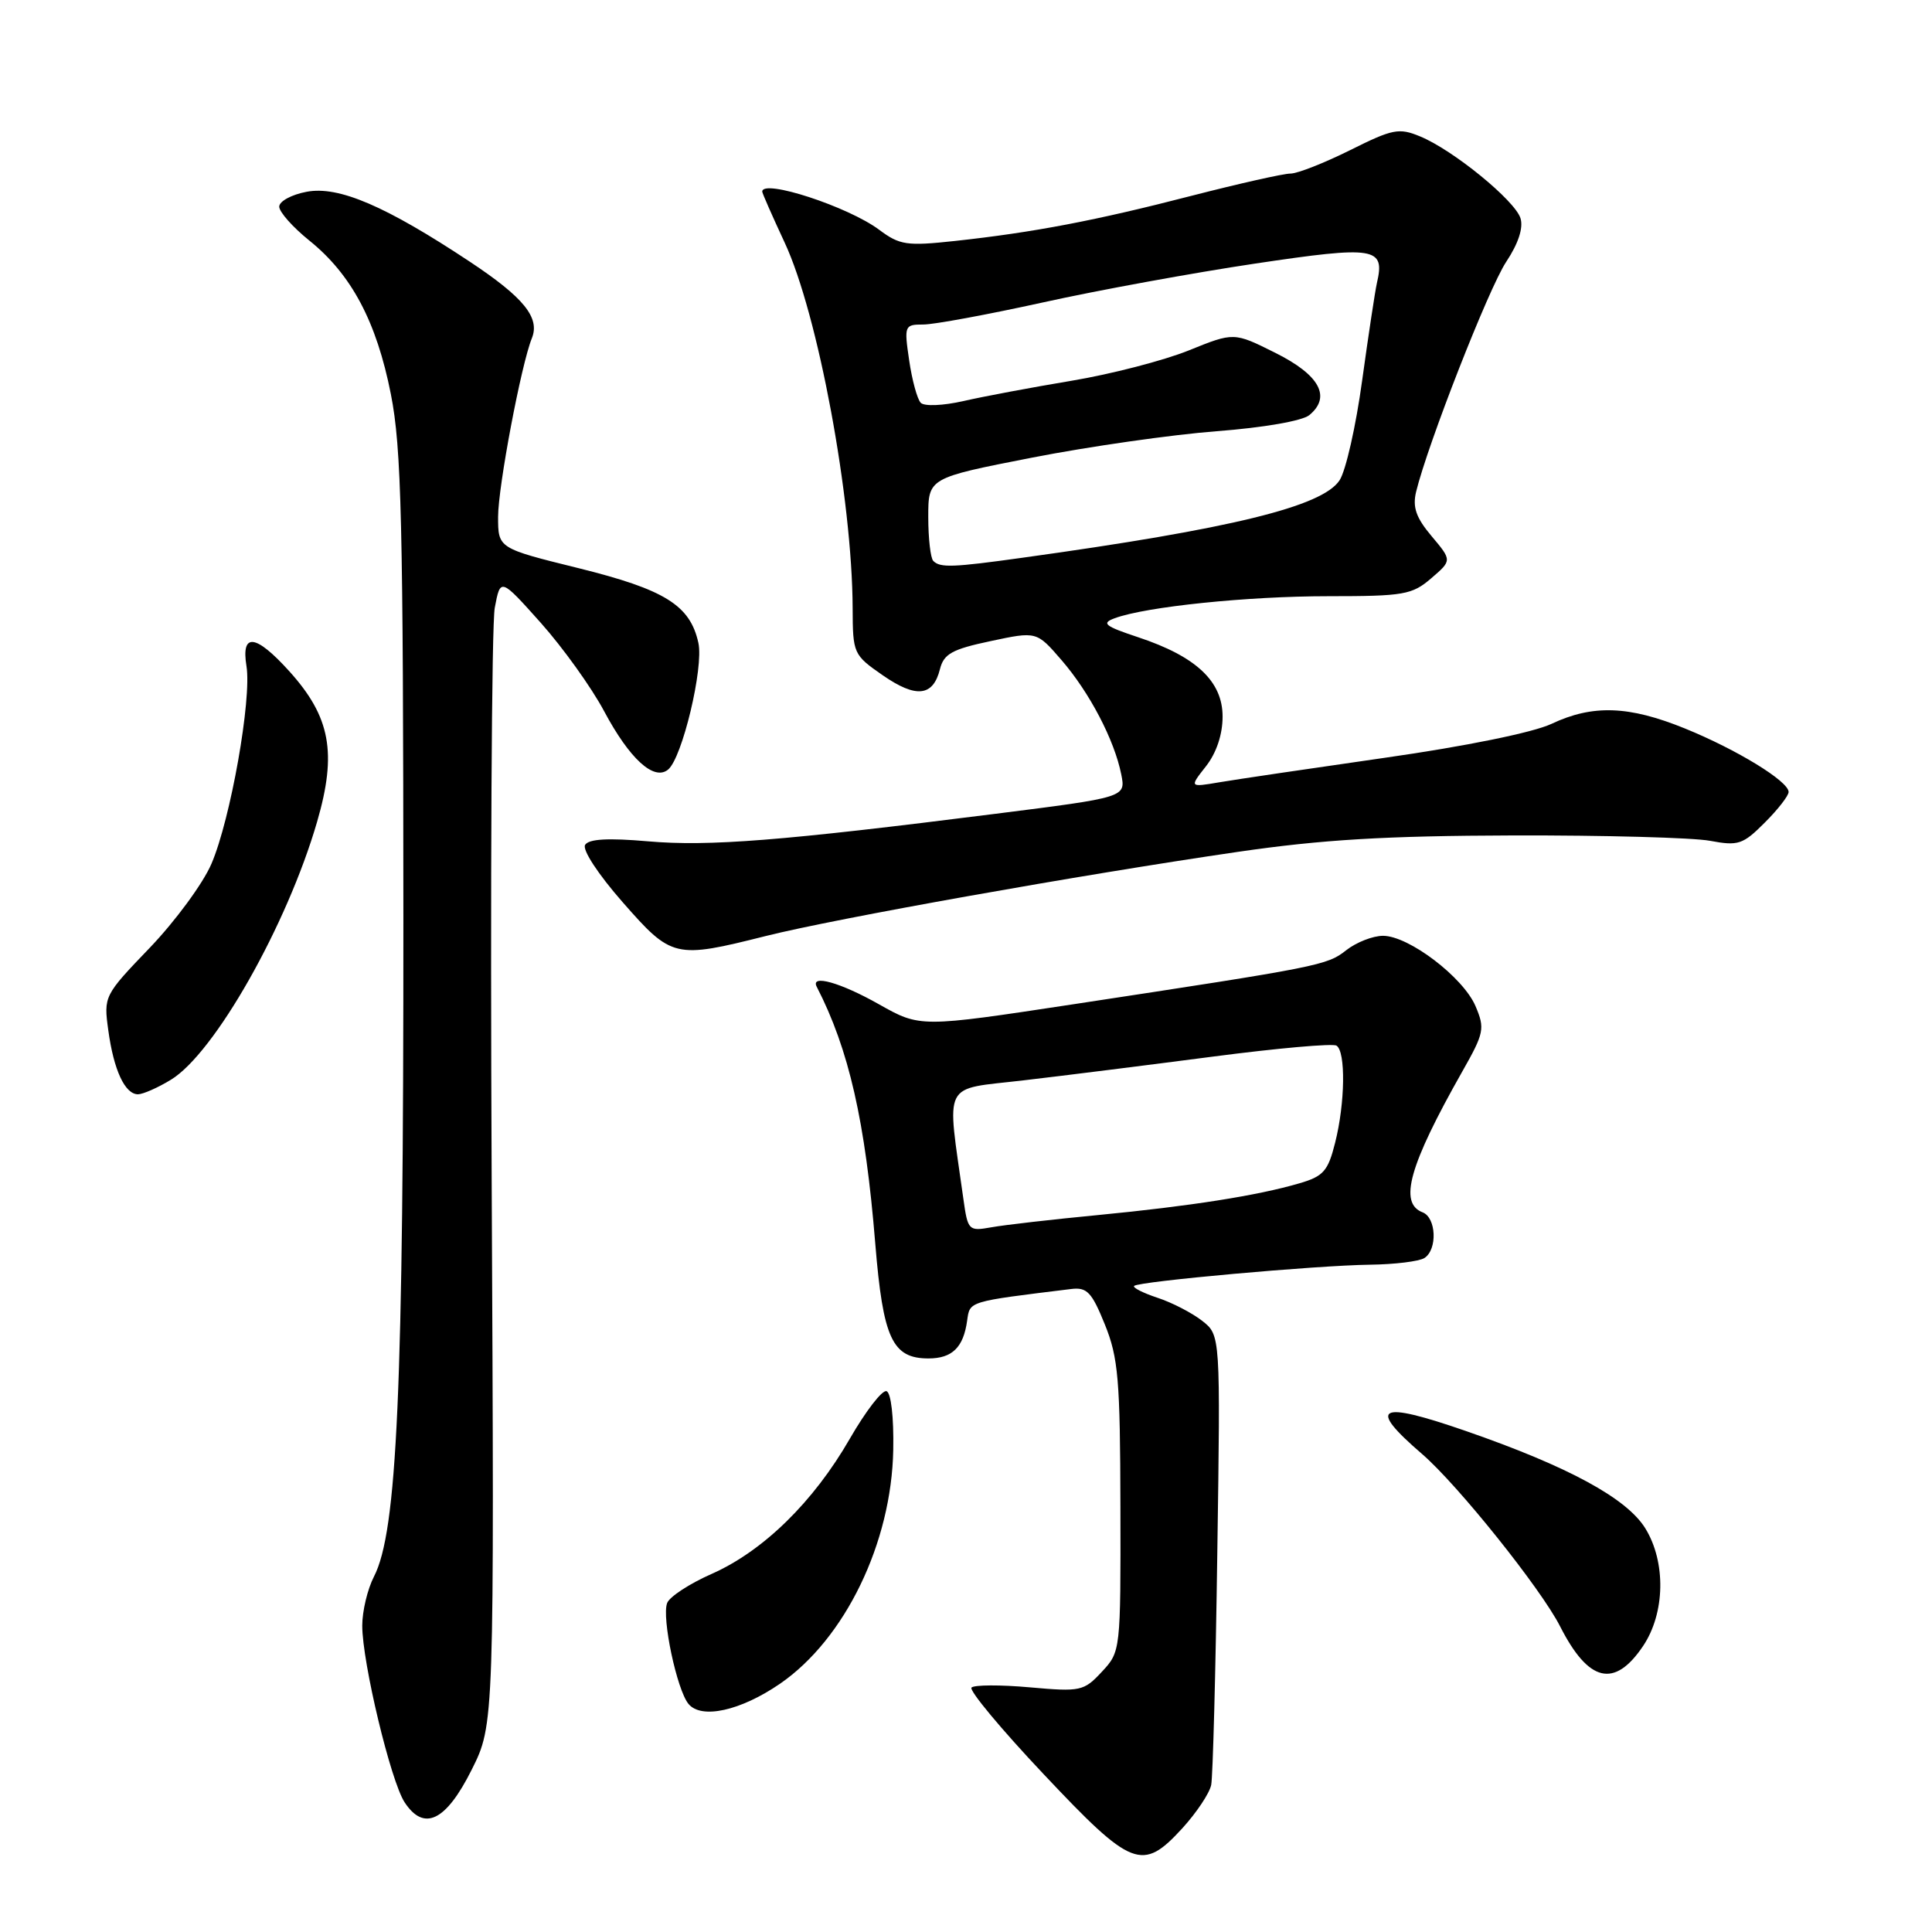 <?xml version="1.0" encoding="UTF-8" standalone="no"?>
<!DOCTYPE svg PUBLIC "-//W3C//DTD SVG 1.1//EN" "http://www.w3.org/Graphics/SVG/1.1/DTD/svg11.dtd" >
<svg xmlns="http://www.w3.org/2000/svg" xmlns:xlink="http://www.w3.org/1999/xlink" version="1.1" viewBox="0 0 256 256">
 <g >
 <path fill="currentColor"
d=" M 156.66 242.26 C 158.54 240.20 160.27 237.61 160.49 236.51 C 160.71 235.40 161.08 221.54 161.30 205.71 C 161.72 176.92 161.72 176.92 159.30 175.02 C 157.96 173.97 155.30 172.59 153.37 171.96 C 151.44 171.32 150.05 170.61 150.28 170.39 C 150.88 169.79 174.43 167.67 181.50 167.58 C 184.80 167.54 188.06 167.14 188.75 166.69 C 190.49 165.56 190.32 161.34 188.50 160.64 C 185.31 159.42 186.73 154.40 193.75 142.00 C 196.66 136.87 196.78 136.29 195.51 133.31 C 193.87 129.48 186.66 124.00 183.26 124.00 C 181.91 124.00 179.72 124.86 178.38 125.91 C 175.84 127.92 174.90 128.10 142.22 133.07 C 121.93 136.15 121.93 136.15 116.48 133.08 C 111.37 130.19 107.35 129.06 108.22 130.75 C 112.49 139.04 114.66 148.58 115.98 164.81 C 117.01 177.37 118.23 180.00 123.03 180.00 C 126.17 180.00 127.66 178.54 128.15 175.00 C 128.52 172.39 128.18 172.49 141.94 170.80 C 144.03 170.54 144.67 171.22 146.40 175.50 C 148.18 179.90 148.43 182.80 148.46 199.67 C 148.50 218.76 148.49 218.85 146.00 221.52 C 143.61 224.09 143.19 224.18 136.44 223.58 C 132.56 223.23 129.09 223.25 128.73 223.61 C 128.37 223.97 132.67 229.14 138.29 235.09 C 149.99 247.51 151.36 248.04 156.66 242.26 Z  M 62.50 234.50 C 65.50 228.50 65.50 228.50 65.15 156.50 C 64.96 116.90 65.14 82.71 65.56 80.53 C 66.31 76.55 66.31 76.55 71.65 82.52 C 74.58 85.81 78.36 91.07 80.04 94.22 C 83.42 100.56 86.66 103.52 88.53 101.97 C 90.40 100.42 93.26 88.46 92.54 85.19 C 91.45 80.20 88.10 78.12 76.64 75.28 C 66.00 72.65 66.00 72.65 66.00 68.48 C 66.00 64.48 69.06 48.31 70.47 44.83 C 71.58 42.10 69.42 39.43 62.26 34.68 C 51.11 27.29 44.87 24.61 40.64 25.41 C 38.64 25.78 37.00 26.67 37.00 27.38 C 37.00 28.09 38.79 30.10 40.97 31.86 C 46.56 36.35 49.89 42.60 51.79 52.22 C 53.20 59.34 53.43 69.04 53.45 121.50 C 53.47 184.23 52.63 202.94 49.55 208.91 C 48.70 210.56 48.00 213.48 48.00 215.41 C 48.00 220.27 51.77 236.00 53.61 238.81 C 56.18 242.73 59.09 241.32 62.50 234.50 Z  M 103.36 223.10 C 111.97 217.17 118.14 204.44 118.36 192.10 C 118.44 187.79 118.07 184.55 117.47 184.34 C 116.90 184.14 114.72 186.97 112.61 190.63 C 107.79 199.01 101.14 205.52 94.30 208.55 C 91.37 209.84 88.71 211.58 88.40 212.41 C 87.66 214.34 89.69 223.92 91.23 225.78 C 92.94 227.84 98.13 226.69 103.36 223.10 Z  M 217.72 218.10 C 220.64 213.75 220.77 206.98 218.01 202.51 C 215.54 198.52 207.82 194.33 194.25 189.62 C 182.56 185.57 181.09 186.34 188.44 192.67 C 193.17 196.75 204.19 210.52 206.72 215.50 C 210.49 222.92 213.93 223.74 217.72 218.10 Z  M 22.65 143.07 C 28.43 139.55 38.04 122.59 42.02 108.88 C 44.67 99.75 43.79 94.99 38.33 88.94 C 33.87 84.01 31.93 83.78 32.66 88.27 C 33.37 92.64 30.55 108.56 28.02 114.45 C 26.91 117.05 23.23 122.05 19.86 125.57 C 13.78 131.90 13.73 132.00 14.35 136.52 C 15.07 141.81 16.56 145.00 18.29 145.00 C 18.95 144.99 20.92 144.13 22.65 143.07 Z  M 101.50 124.02 C 110.80 121.69 143.11 115.93 164.00 112.88 C 175.17 111.25 183.55 110.75 200.50 110.70 C 212.60 110.67 224.34 110.99 226.58 111.41 C 230.32 112.11 230.94 111.91 233.83 109.01 C 235.58 107.27 237.00 105.44 237.00 104.94 C 237.00 103.52 230.13 99.32 223.27 96.53 C 215.82 93.50 211.03 93.34 205.57 95.92 C 203.14 97.06 194.23 98.88 183.50 100.41 C 173.60 101.83 163.72 103.29 161.55 103.66 C 157.60 104.33 157.60 104.33 159.80 101.53 C 161.18 99.77 162.00 97.33 162.00 94.95 C 162.00 90.28 158.50 86.99 150.82 84.44 C 146.36 82.96 145.90 82.58 147.70 81.92 C 151.83 80.39 165.30 79.00 176.02 79.00 C 186.01 79.00 187.11 78.81 189.64 76.63 C 192.40 74.26 192.40 74.26 189.70 71.05 C 187.64 68.61 187.15 67.21 187.64 65.17 C 189.16 58.89 197.25 38.22 199.57 34.71 C 201.20 32.26 201.87 30.18 201.47 28.91 C 200.72 26.55 192.55 19.88 188.18 18.08 C 185.37 16.91 184.54 17.08 178.89 19.90 C 175.47 21.60 171.92 23.00 170.99 23.00 C 170.06 23.00 164.17 24.33 157.90 25.94 C 145.18 29.23 136.94 30.80 126.52 31.93 C 120.15 32.62 119.22 32.48 116.50 30.45 C 112.40 27.38 101.00 23.66 101.00 25.39 C 101.00 25.60 102.34 28.64 103.97 32.14 C 108.39 41.61 112.93 66.06 112.98 80.61 C 113.00 86.60 113.08 86.78 116.97 89.48 C 121.39 92.54 123.64 92.30 124.55 88.66 C 125.06 86.64 126.15 86.03 131.26 84.95 C 137.36 83.65 137.36 83.65 140.66 87.47 C 144.38 91.77 147.66 98.05 148.57 102.60 C 149.18 105.65 149.18 105.65 131.84 107.84 C 103.55 111.42 93.93 112.18 85.87 111.48 C 80.59 111.02 78.02 111.16 77.53 111.95 C 77.13 112.60 79.27 115.86 82.50 119.54 C 89.02 126.97 89.40 127.06 101.50 124.02 Z  M 127.65 158.84 C 125.44 142.97 124.69 144.44 135.64 143.15 C 141.06 142.52 152.40 141.09 160.84 139.99 C 169.27 138.89 176.58 138.24 177.09 138.55 C 178.33 139.32 178.24 146.17 176.91 151.42 C 175.97 155.18 175.36 155.87 172.16 156.80 C 166.64 158.42 157.72 159.82 145.50 161.00 C 139.45 161.58 133.09 162.31 131.38 162.62 C 128.34 163.16 128.24 163.06 127.65 158.84 Z  M 123.67 74.33 C 123.30 73.97 123.00 71.34 123.00 68.50 C 123.00 63.33 123.00 63.33 136.75 60.64 C 144.31 59.16 155.32 57.59 161.20 57.14 C 167.47 56.66 172.57 55.77 173.50 55.00 C 176.43 52.57 174.85 49.68 169.00 46.76 C 163.50 44.01 163.50 44.01 157.50 46.44 C 154.20 47.77 147.22 49.58 142.00 50.45 C 136.78 51.32 130.33 52.53 127.67 53.14 C 124.94 53.76 122.47 53.86 122.00 53.37 C 121.54 52.89 120.85 50.36 120.47 47.75 C 119.79 43.13 119.85 43.00 122.35 43.00 C 123.76 43.00 130.90 41.68 138.21 40.07 C 145.52 38.45 158.18 36.14 166.35 34.92 C 182.24 32.55 183.55 32.76 182.45 37.49 C 182.20 38.60 181.32 44.42 180.49 50.43 C 179.67 56.44 178.33 62.38 177.50 63.64 C 175.22 67.12 163.16 70.07 135.50 73.90 C 126.25 75.19 124.58 75.25 123.67 74.33 Z "/>
</g>
</svg>